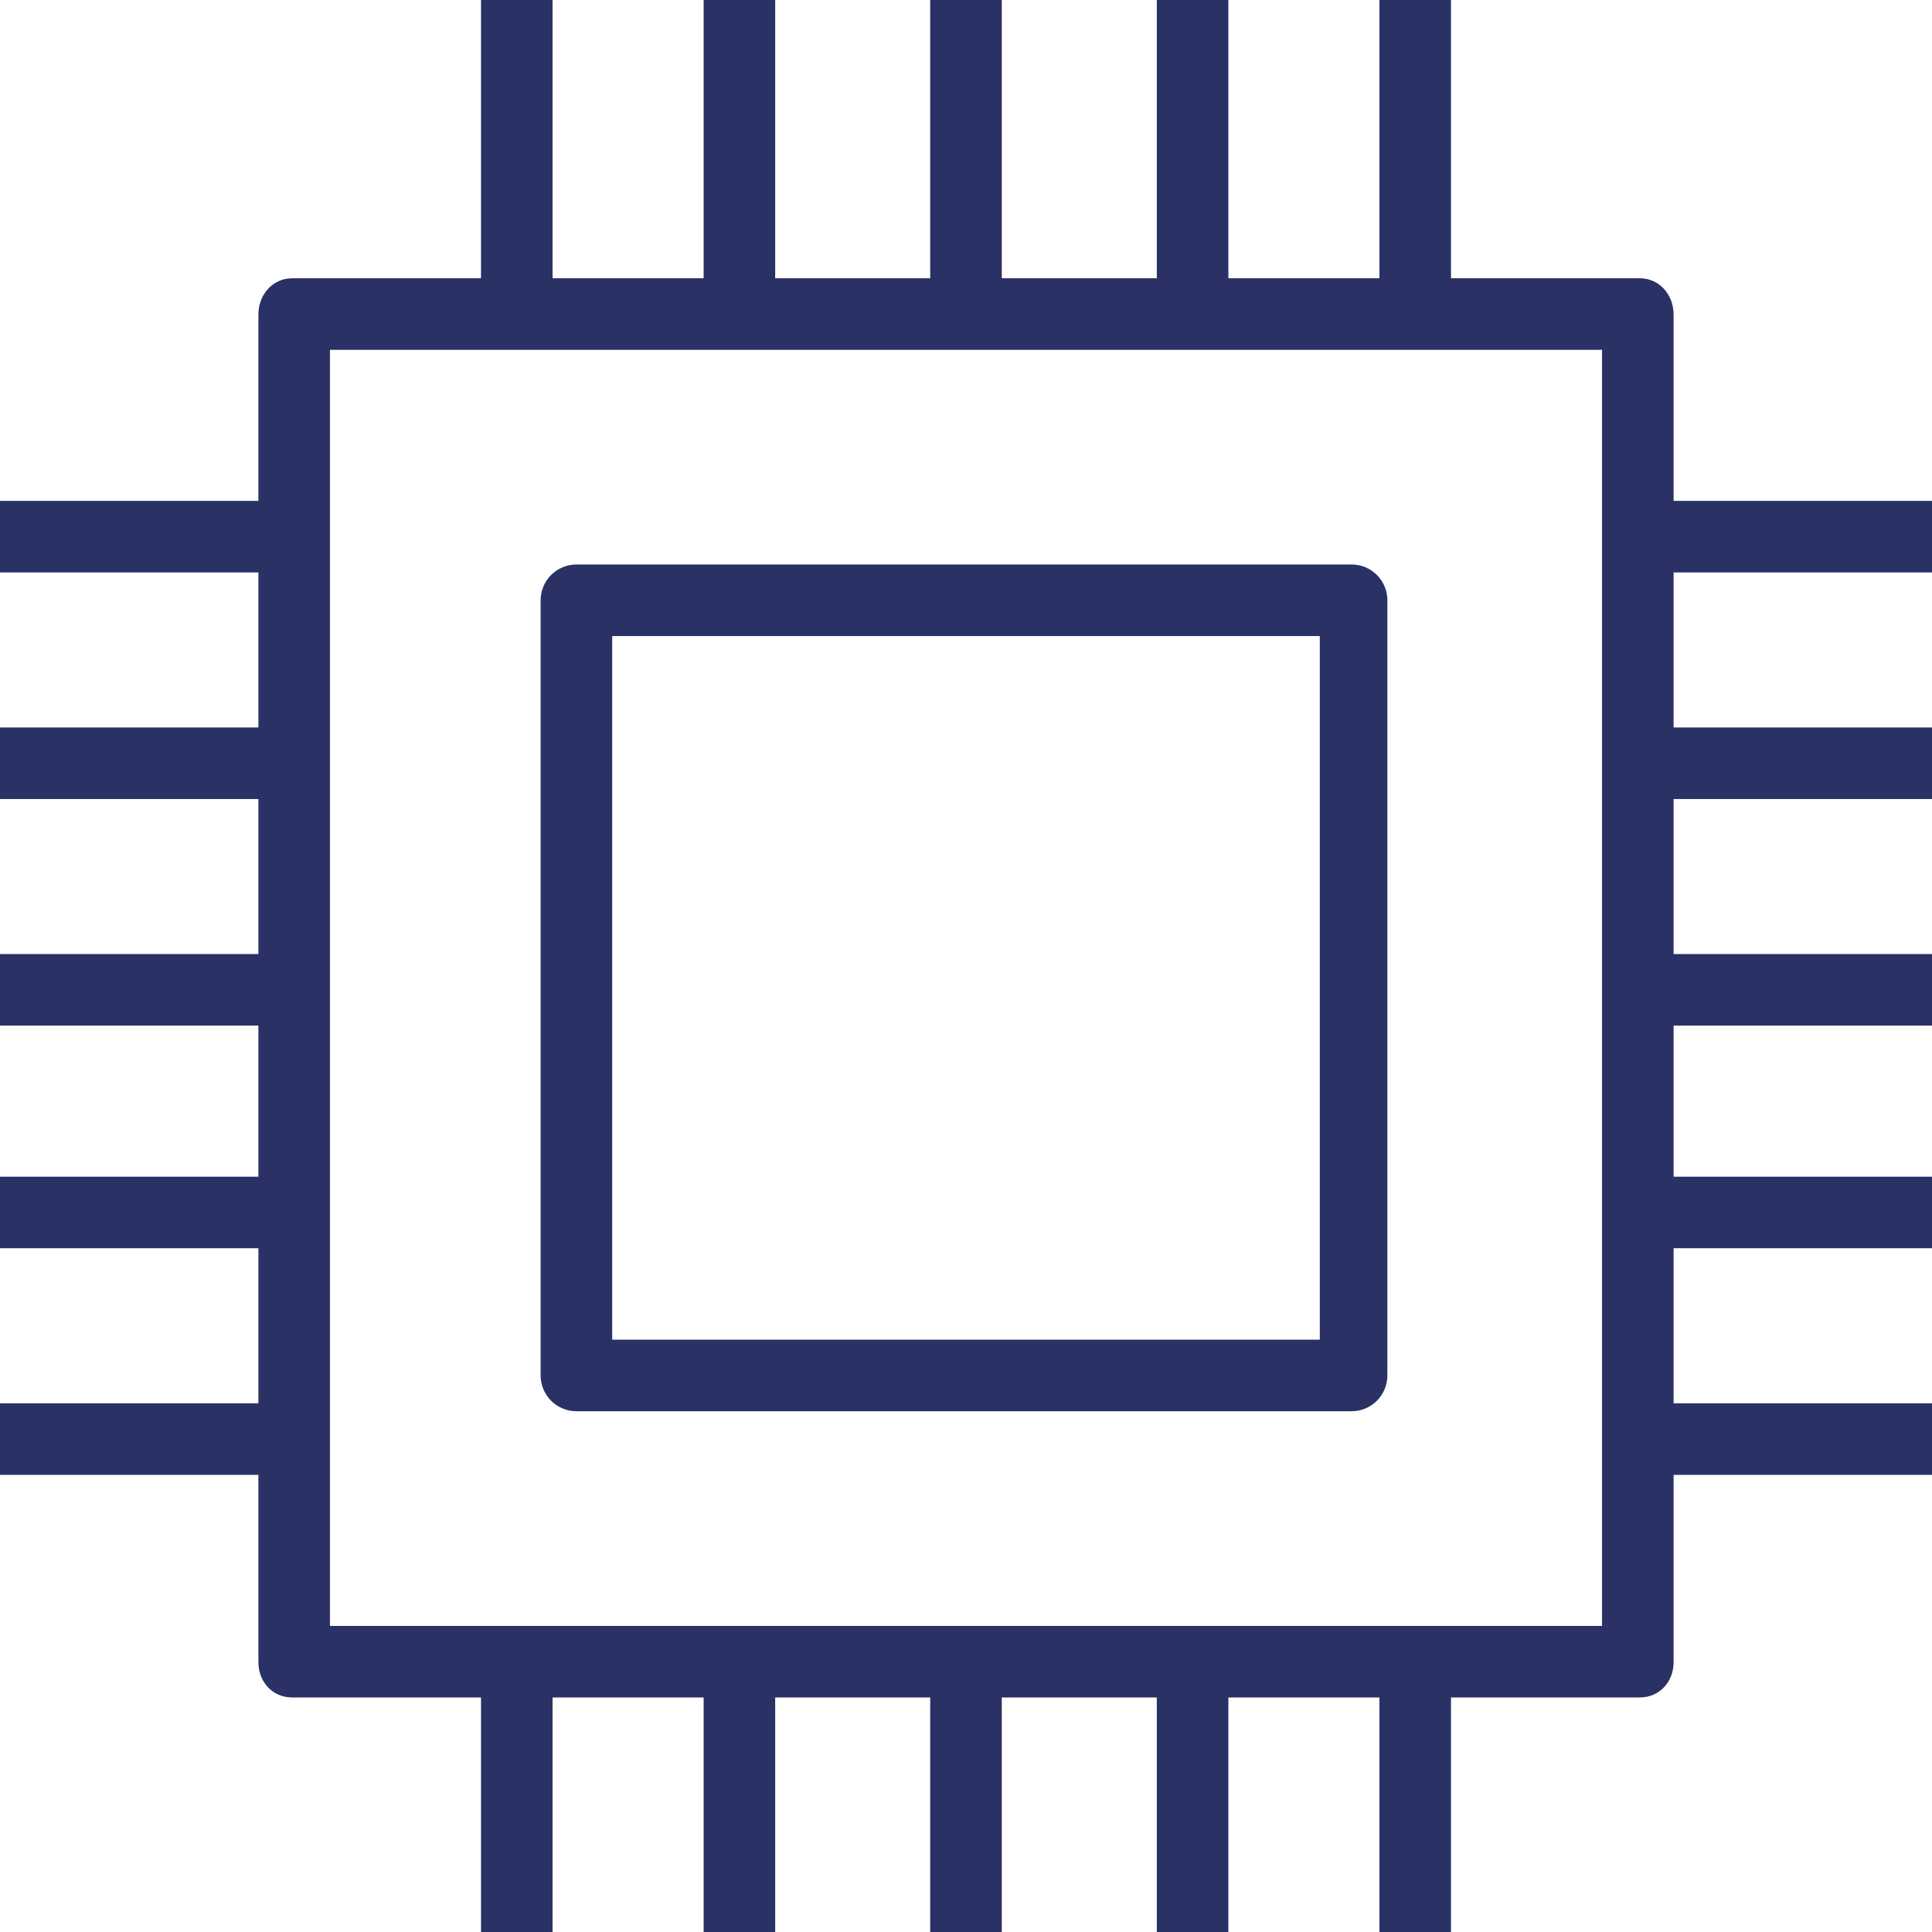 <svg width="272" height="272" viewBox="0 0 272 272" fill="none" xmlns="http://www.w3.org/2000/svg">
<path d="M195.324 84.51C195.324 83.174 194.793 81.893 193.849 80.949C192.904 80.004 191.623 79.473 190.287 79.473H81.151C79.815 79.473 78.534 80.004 77.59 80.949C76.645 81.893 76.114 83.174 76.114 84.51V193.646C76.114 194.982 76.645 196.263 77.59 197.208C78.534 198.152 79.815 198.683 81.151 198.683H190.287C191.623 198.683 192.904 198.152 193.849 197.208C194.793 196.263 195.324 194.982 195.324 193.646V84.51ZM86.188 89.547H185.81V188.609H86.188V89.547Z" fill="#293165"/>
<path d="M235.621 44.292C235.621 41.51 233.639 39.177 230.857 39.177H204.28V0H194.206V39.177H172.938V0H162.864V39.177H141.037V0H130.963V39.177H109.136V0H99.062V39.177H77.794V0H67.72V39.177H41.143C38.361 39.177 36.379 41.51 36.379 44.292V70.519H0V80.593H36.379V102.42H0V112.494H36.379V134.321H0V144.395H36.379V165.663H0V175.737H36.379V197.564H0V207.638H36.379V234.005C36.379 236.787 38.361 238.979 41.143 238.979H67.72V272H77.794V238.979H99.062V272H109.136V238.979H130.963V272H141.037V238.979H162.864V272H172.938V238.979H194.206V272H204.28V238.979H230.857C233.639 238.979 235.621 236.787 235.621 234.005V207.638H272V197.564H235.621V175.737H272V165.663H235.621V144.395H272V134.321H235.621V112.494H272V102.42H235.621V80.593H272V70.519H235.621V44.292ZM225.547 228.905H46.453V49.251H225.547V228.905Z" fill="#293165"/>
</svg>
